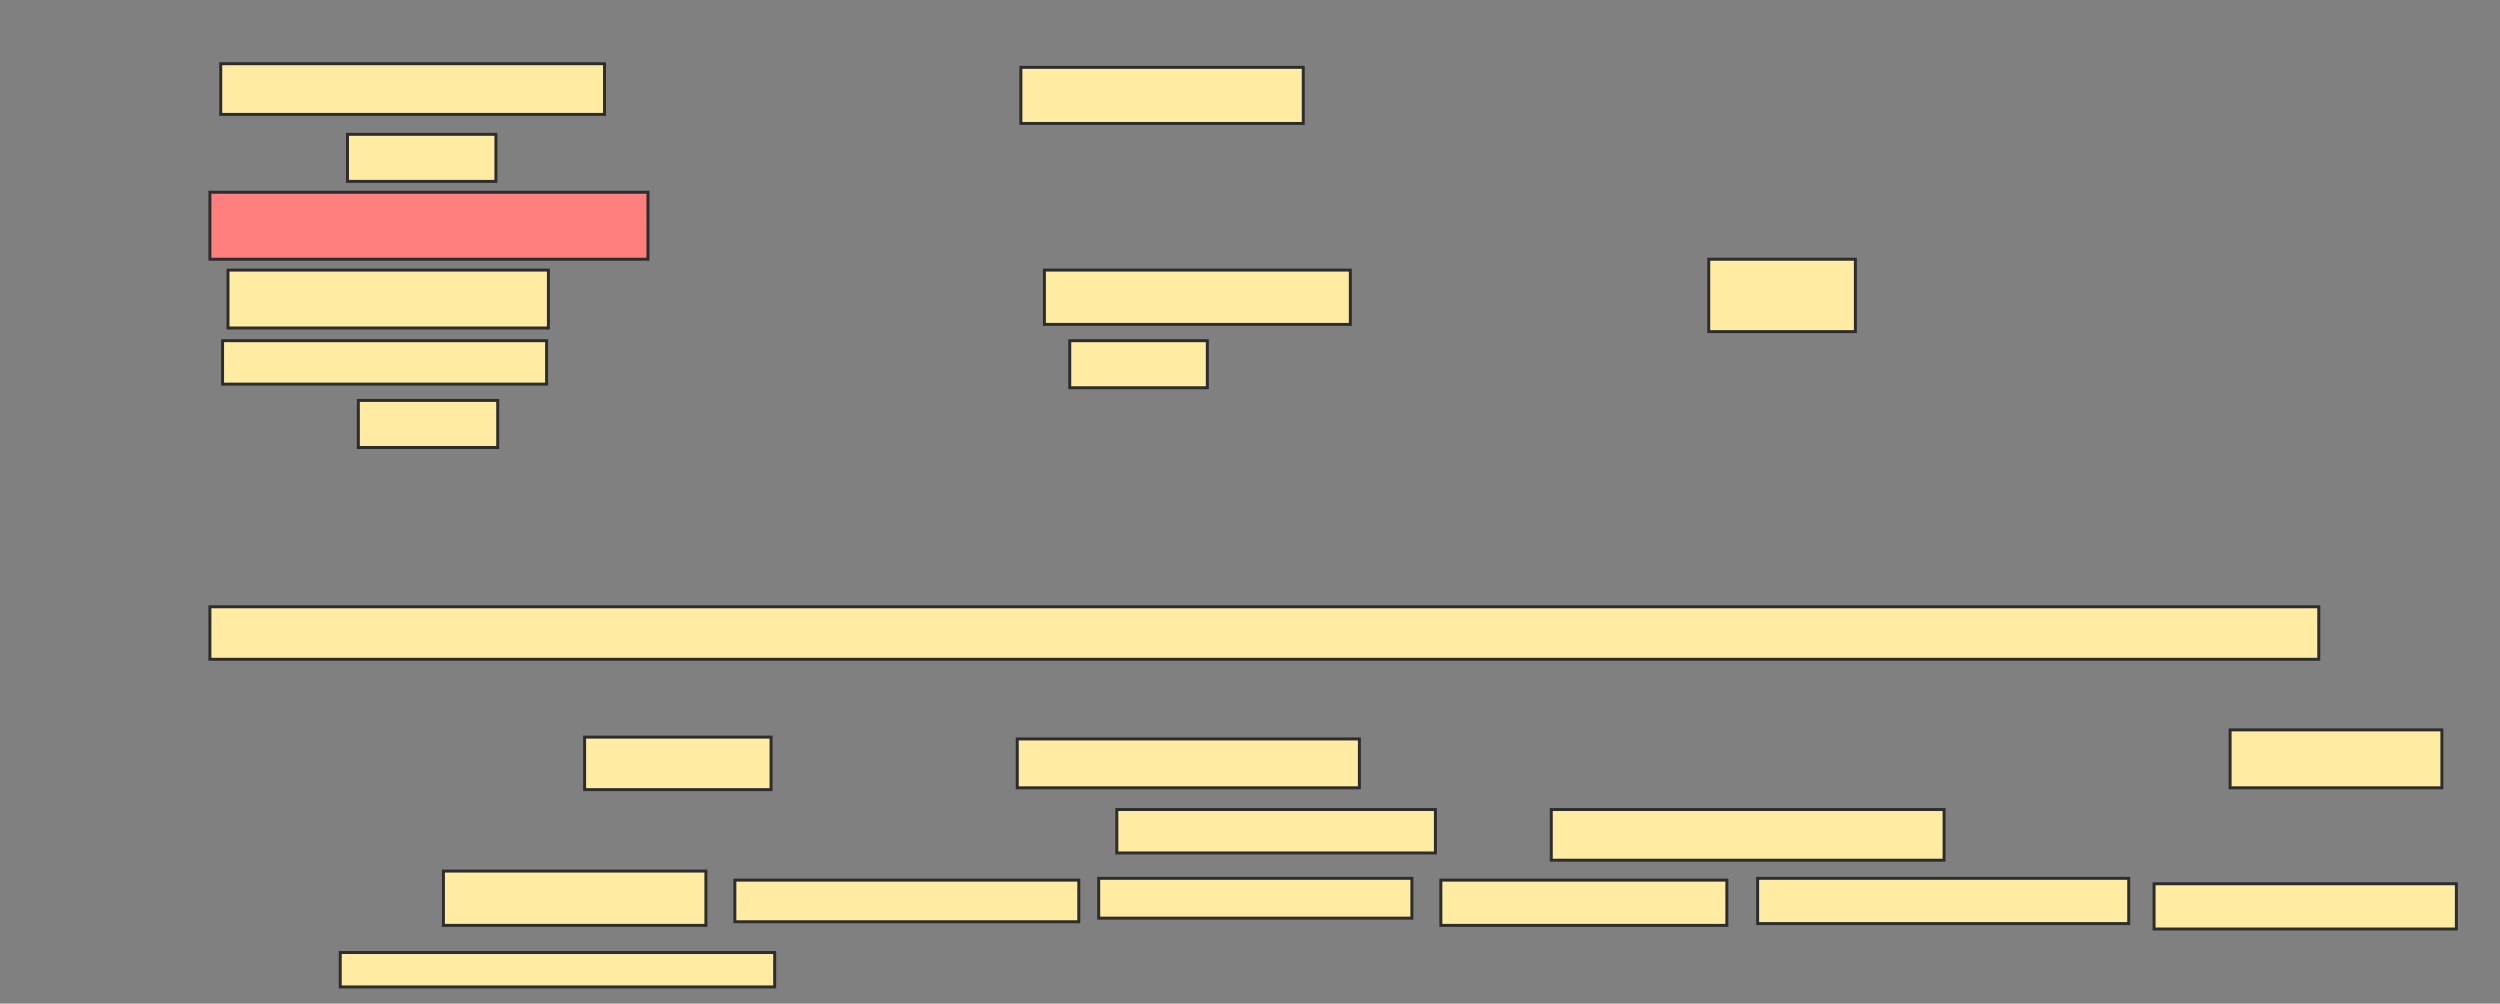<svg xmlns="http://www.w3.org/2000/svg" width="837" height="336">
 <rect width="100%" height="100%" fill="#808080" stroke="none"/>
 <!-- Created with Image Occlusion Enhanced -->
 <g>
  <title>Labels</title>
 </g>
 <g>
  <title>Masks</title>
  <rect fill="#FF7E7E" stroke="#2D2D2D" x="70.273" y="64.364" width="146.667" height="22.424" id="f7e60989eb6c4b6480e6f1571afec67c-ao-1" class="qshape"/>
  <rect fill="#FFEBA2" stroke="#2D2D2D" x="70.273" y="203.151" width="706.061" height="17.576" id="f7e60989eb6c4b6480e6f1571afec67c-ao-2"/>
  <g id="f7e60989eb6c4b6480e6f1571afec67c-ao-3">
   <rect fill="#FFEBA2" stroke="#2D2D2D" x="148.455" y="291.636" width="87.879" height="18.182"/>
   <rect fill="#FFEBA2" stroke="#2D2D2D" x="246.03" y="294.667" width="115.152" height="13.939"/>
   <rect fill="#FFEBA2" stroke="#2D2D2D" x="367.848" y="294.061" width="104.848" height="13.333"/>
   <rect fill="#FFEBA2" stroke="#2D2D2D" x="482.394" y="294.667" width="95.758" height="15.152"/>
   <rect fill="#FFEBA2" stroke="#2D2D2D" x="588.455" y="294.061" width="124.242" height="15.152"/>
   <rect fill="#FFEBA2" stroke="#2D2D2D" x="721.182" y="295.879" width="101.212" height="15.152"/>
   <rect fill="#FFEBA2" stroke="#2D2D2D" x="113.909" y="318.909" width="145.455" height="11.515"/>
  </g>
  <g id="f7e60989eb6c4b6480e6f1571afec67c-ao-4">
   <rect fill="#FFEBA2" stroke="#2D2D2D" x="195.727" y="246.788" width="62.424" height="17.576"/>
   <rect fill="#FFEBA2" stroke="#2D2D2D" x="340.576" y="247.394" width="114.545" height="16.364"/>
   <rect fill="#FFEBA2" stroke="#2D2D2D" x="746.636" y="244.364" width="70.909" height="19.394"/>
   <rect fill="#FFEBA2" stroke="#2D2D2D" x="373.909" y="271.03" width="106.667" height="14.545"/>
   <rect fill="#FFEBA2" stroke="#2D2D2D" x="519.364" y="271.03" width="131.515" height="16.97"/>
  </g>
  <g id="f7e60989eb6c4b6480e6f1571afec67c-ao-6">
   <rect fill="#FFEBA2" stroke="#2D2D2D" x="76.333" y="90.424" width="107.273" height="19.394"/>
   <rect fill="#FFEBA2" stroke="#2D2D2D" x="349.667" y="90.424" width="102.424" height="18.182"/>
   <rect fill="#FFEBA2" stroke="#2D2D2D" x="572.091" y="86.788" width="49.091" height="24.242"/>
  </g>
  <g id="f7e60989eb6c4b6480e6f1571afec67c-ao-5">
   <rect height="16.97" width="128.485" y="21.333" x="73.909" stroke="#2D2D2D" fill="#FFEBA2"/>
   <rect height="18.788" width="94.545" y="22.545" x="341.788" stroke="#2D2D2D" fill="#FFEBA2"/>
   <rect height="15.758" width="49.697" y="44.97" x="116.333" stroke="#2D2D2D" fill="#FFEBA2"/>
  </g>
  <g id="f7e60989eb6c4b6480e6f1571afec67c-ao-7">
   <rect height="14.545" width="108.485" y="114.061" x="74.515" stroke-linecap="null" stroke-linejoin="null" stroke-dasharray="null" stroke="#2D2D2D" fill="#FFEBA2"/>
   <rect height="15.758" width="46.061" y="114.061" x="358.151" stroke-linecap="null" stroke-linejoin="null" stroke-dasharray="null" stroke="#2D2D2D" fill="#FFEBA2"/>
   <rect height="15.758" width="46.667" y="134.061" x="119.97" stroke-linecap="null" stroke-linejoin="null" stroke-dasharray="null" stroke="#2D2D2D" fill="#FFEBA2"/>
  </g>
 </g>
</svg>